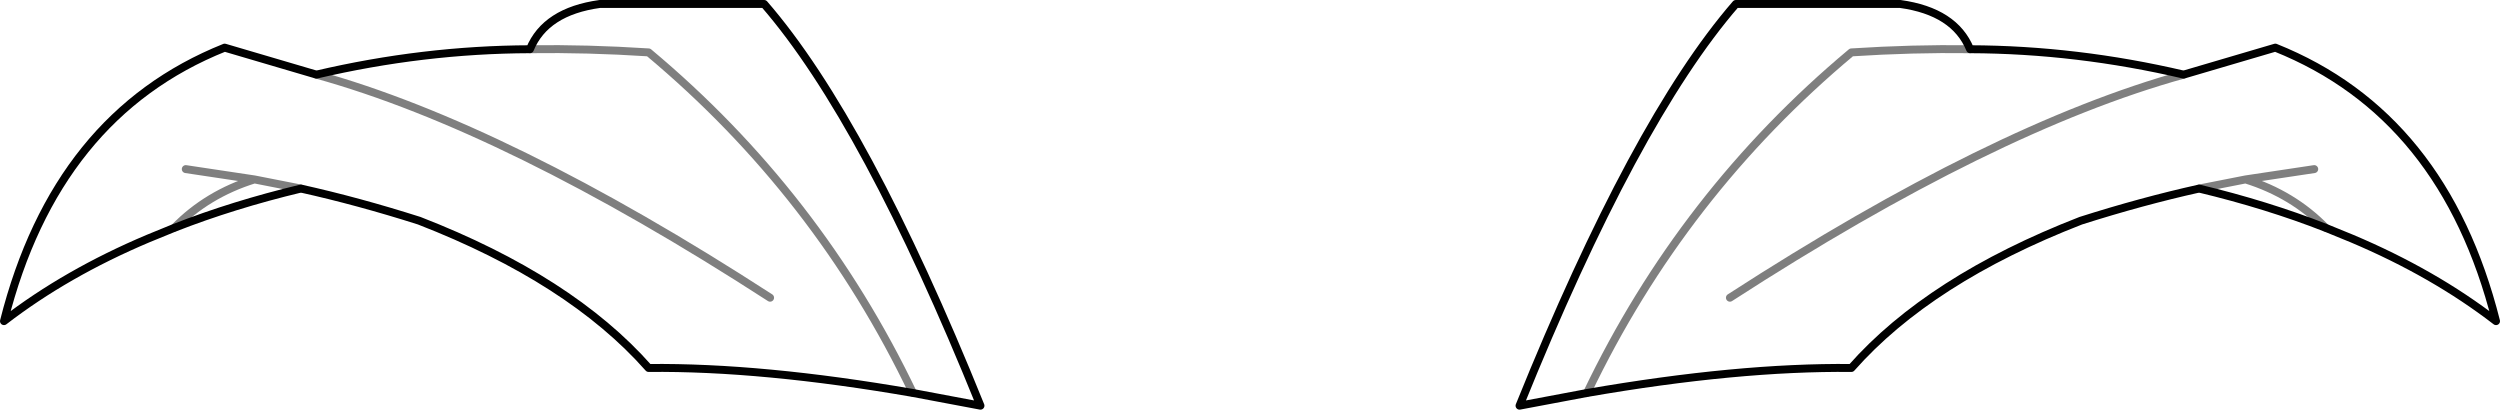 <?xml version="1.0" encoding="UTF-8" standalone="no"?>
<svg xmlns:xlink="http://www.w3.org/1999/xlink" height="51.6px" width="314.9px" xmlns="http://www.w3.org/2000/svg">
  <g transform="matrix(1.0, 0.0, 0.0, 1.0, -242.45, -137.2)">
    <path d="M517.5 146.6 Q504.05 143.45 490.6 143.4 488.65 138.65 481.8 137.7 L461.1 137.7 Q448.35 152.4 433.85 188.3 L442.35 186.7 Q461.35 183.4 475.65 183.55 485.5 172.4 504.55 165.0 512.25 162.55 519.45 160.95 528.0 163.0 535.4 165.9 L538.7 167.25 Q549.0 171.6 556.85 177.65 550.3 151.7 529.05 143.2 L517.5 146.6 M324.15 183.55 Q314.3 172.4 295.25 165.0 287.55 162.55 280.35 160.95 271.8 163.0 264.4 165.9 L261.1 167.25 Q250.8 171.6 242.95 177.65 249.5 151.7 270.75 143.2 L282.3 146.6 Q295.75 143.45 309.2 143.4 311.15 138.65 318.0 137.7 L338.7 137.7 Q351.45 152.4 365.95 188.3 L357.45 186.7 Q338.45 183.4 324.15 183.55" fill="none" stroke="#000000" stroke-linecap="round" stroke-linejoin="round" stroke-width="1.0"/>
    <path d="M490.6 143.4 Q483.4 143.3 475.65 143.8 454.35 161.6 442.35 186.7 M519.45 160.95 L525.3 159.8 533.95 158.5 M517.5 146.6 Q493.5 153.25 460.35 174.7 M535.4 165.9 Q531.25 161.65 525.3 159.8 M357.45 186.7 Q345.45 161.6 324.15 143.8 316.4 143.3 309.2 143.4 M264.4 165.9 Q268.55 161.65 274.5 159.8 L265.85 158.5 M280.35 160.95 L274.5 159.8 M282.3 146.6 Q306.3 153.25 339.45 174.7" fill="none" stroke="#000000" stroke-linecap="round" stroke-linejoin="round" stroke-opacity="0.502" stroke-width="1.0"/>
  </g>
</svg>
